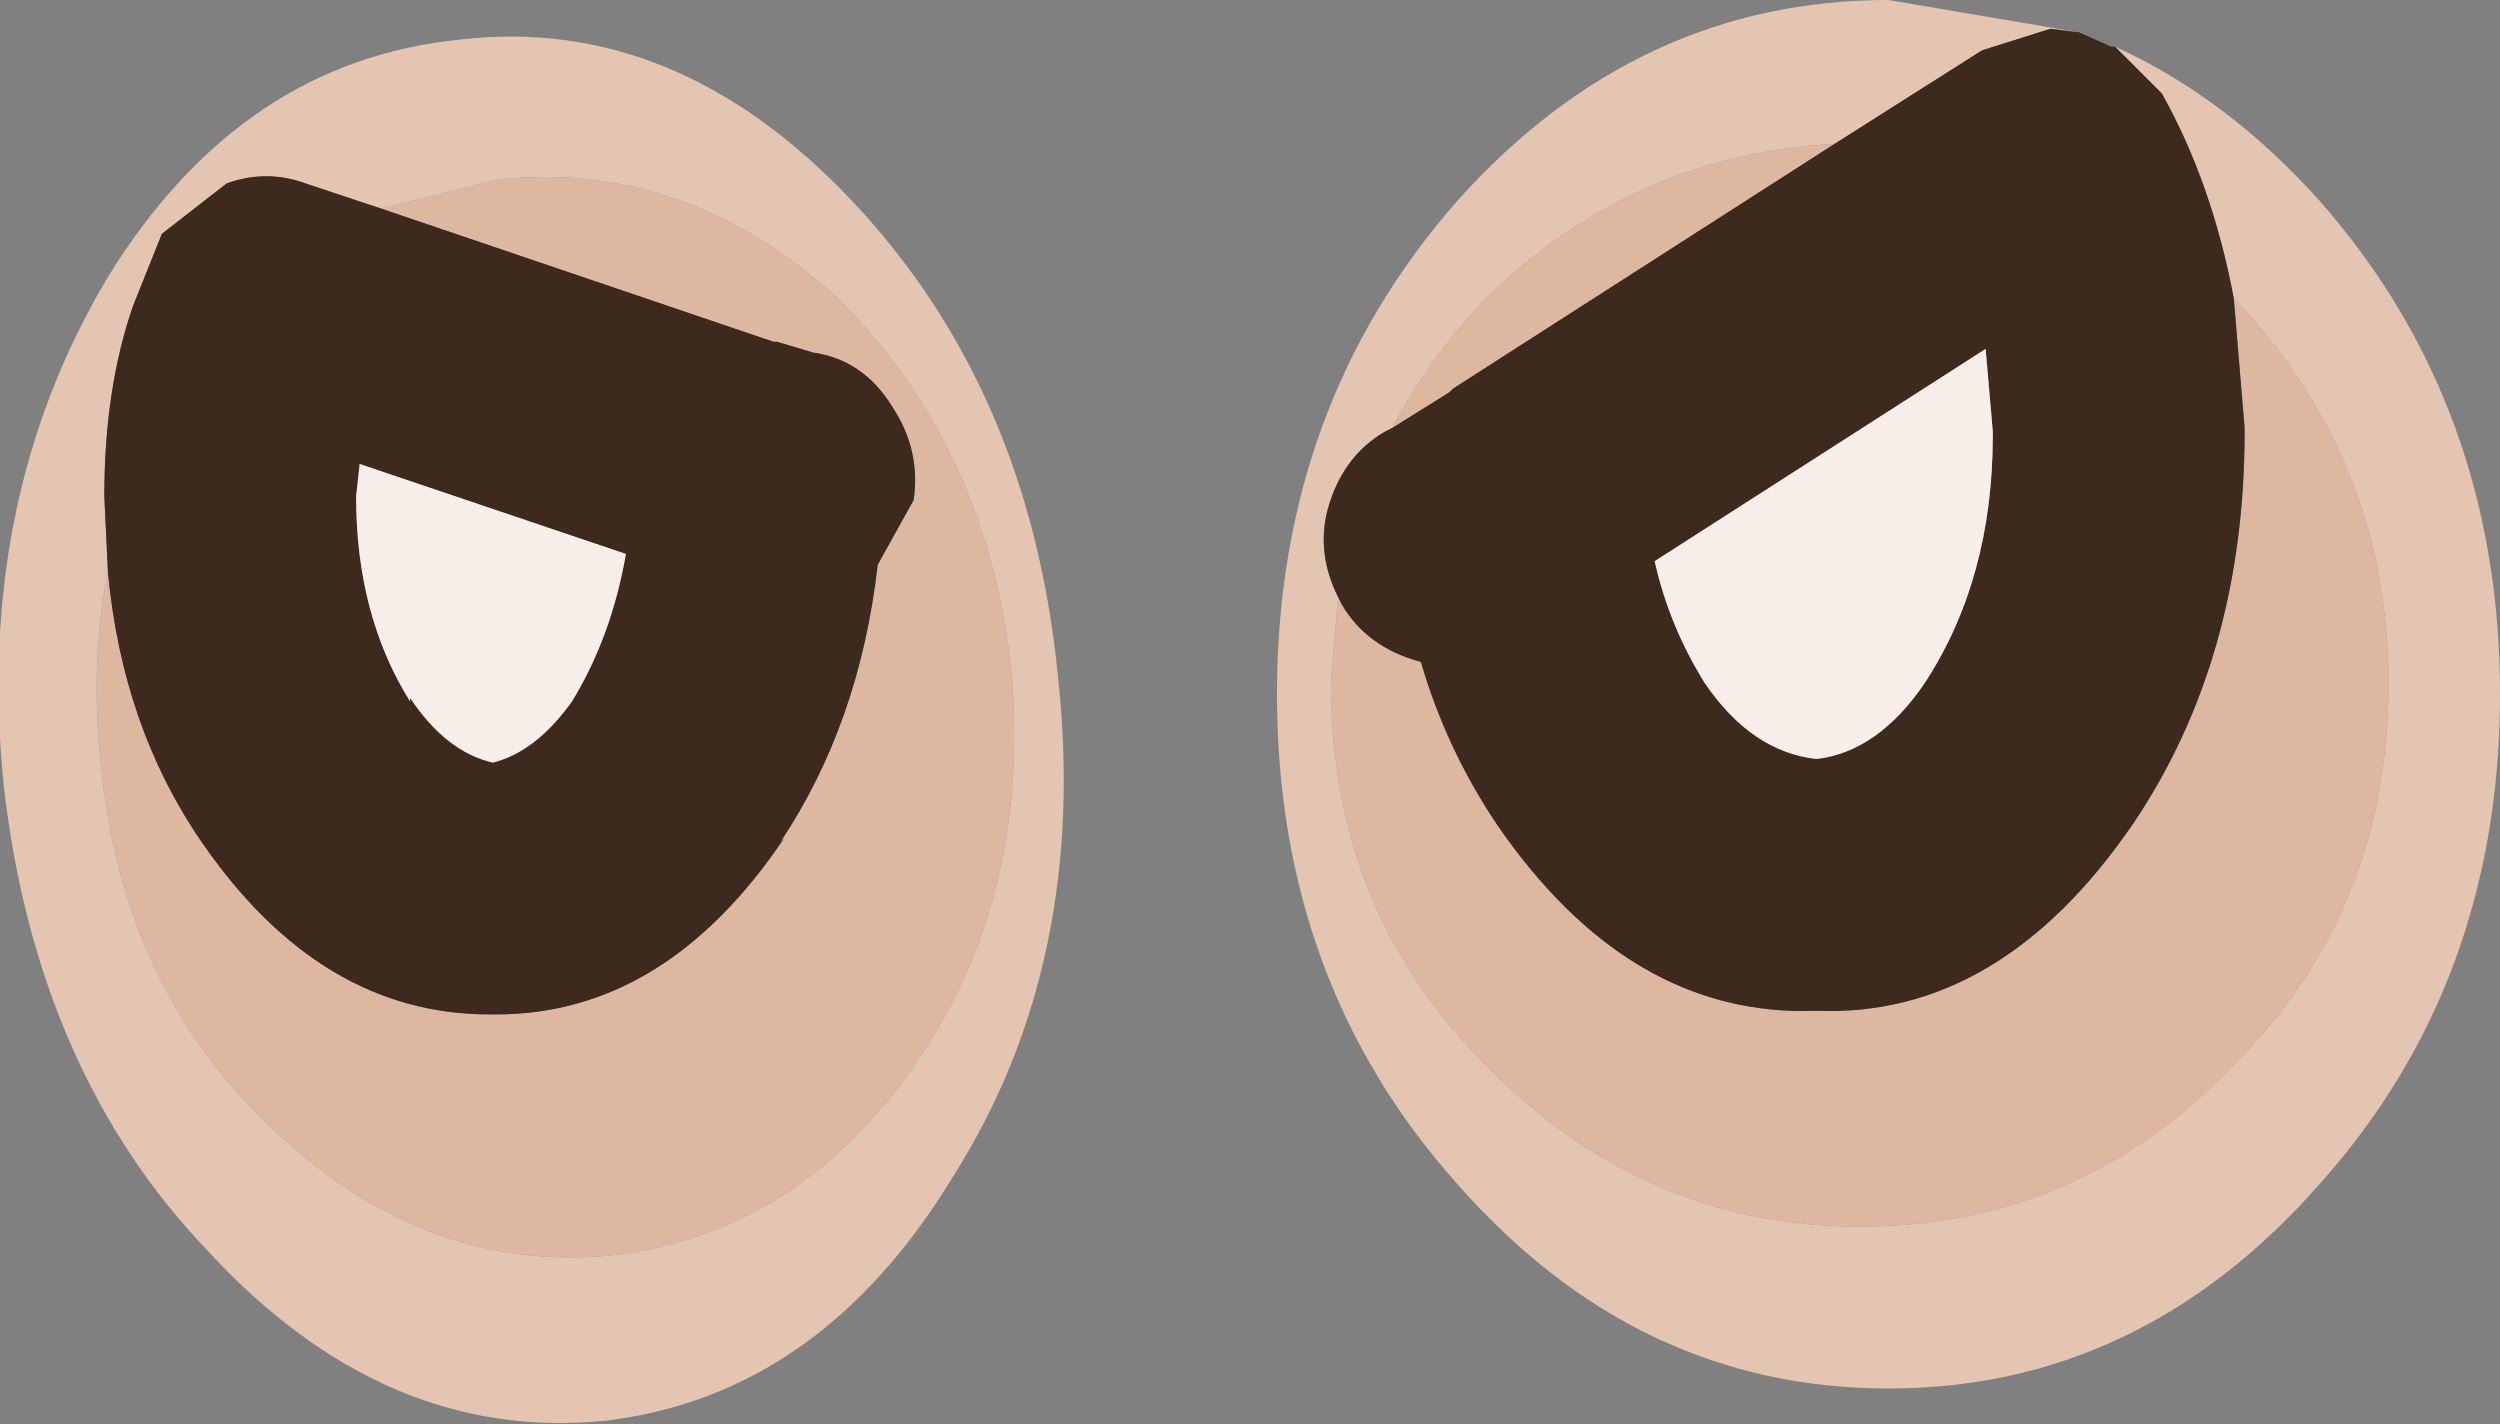 <?xml version="1.0" encoding="UTF-8" standalone="no"?>
<svg xmlns:ffdec="https://www.free-decompiler.com/flash" xmlns:xlink="http://www.w3.org/1999/xlink" ffdec:objectType="shape" height="19.8px" width="34.75px" xmlns="http://www.w3.org/2000/svg">
  <rect width="100%" height="100%" fill="#808080" stroke="none"/>
  <g transform="matrix(1.0, 0.0, 0.0, 1.0, 15.5, 3.35)">
    <path d="M15.55 0.8 Q17.7 3.05 17.7 6.15 17.7 9.3 15.55 11.45 13.4 13.7 10.35 13.7 7.35 13.7 5.15 11.45 3.0 9.3 3.0 6.15 L3.1 4.95 3.15 5.05 Q3.5 5.65 4.25 5.85 4.6 7.05 5.3 8.1 7.15 10.8 9.75 10.7 12.3 10.8 14.15 8.1 15.7 5.8 15.7 2.65 L15.7 2.6 15.55 0.8 M3.85 2.6 Q4.35 1.65 5.15 0.8 7.2 -1.2 10.0 -1.35 L4.7 2.05 4.65 2.1 3.85 2.6 M-10.2 -0.45 L-8.6 -0.85 Q-6.0 -1.15 -3.85 0.8 -1.8 2.85 -1.45 5.9 -1.15 9.05 -2.75 11.4 -4.4 13.8 -7.0 14.1 -9.6 14.35 -11.7 12.35 -13.8 10.4 -14.1 7.25 -14.25 5.85 -14.0 4.6 -13.8 6.75 -12.7 8.35 -11.05 10.75 -8.7 10.75 L-8.6 10.75 Q-6.25 10.75 -4.6 8.3 L-4.65 8.35 Q-3.55 6.7 -3.3 4.5 L-2.8 3.6 Q-2.7 2.9 -3.1 2.3 -3.5 1.65 -4.2 1.55 L-4.7 1.4 -4.75 1.4 -10.2 -0.45" fill="#ddb79f" fill-rule="evenodd" stroke="none"/>
    <path d="M15.55 0.8 Q15.25 -0.8 14.55 -2.05 L13.9 -2.7 Q15.45 -2.0 16.75 -0.55 19.25 2.3 19.25 6.3 19.25 10.3 16.75 13.1 14.25 15.95 10.75 15.95 7.25 15.95 4.75 13.1 2.25 10.3 2.25 6.3 2.25 2.3 4.75 -0.55 7.25 -3.35 10.75 -3.35 L13.4 -2.9 13.0 -2.95 12.05 -2.65 10.0 -1.35 Q7.2 -1.2 5.15 0.8 4.35 1.65 3.85 2.6 L3.75 2.65 Q3.15 3.0 2.95 3.75 2.8 4.35 3.1 4.95 L3.0 6.15 Q3.0 9.3 5.15 11.45 7.35 13.7 10.35 13.7 13.4 13.7 15.55 11.45 17.7 9.3 17.7 6.15 17.7 3.05 15.55 0.8 M-9.1 -2.8 Q-6.1 -3.15 -3.65 -0.55 -1.2 2.05 -0.8 6.0 -0.35 10.0 -2.25 13.0 -4.1 16.05 -7.1 16.4 -10.15 16.7 -12.6 14.05 -15.0 11.55 -15.45 7.55 -15.85 3.6 -14.0 0.5 -12.15 -2.5 -9.1 -2.8 M-14.0 4.6 Q-14.25 5.85 -14.1 7.25 -13.8 10.4 -11.7 12.35 -9.6 14.35 -7.0 14.1 -4.4 13.8 -2.75 11.4 -1.15 9.05 -1.45 5.9 -1.8 2.85 -3.85 0.8 -6.0 -1.15 -8.6 -0.85 L-10.2 -0.45 -11.25 -0.8 Q-11.8 -1.0 -12.35 -0.8 L-13.25 -0.1 -13.65 0.9 Q-14.05 2.05 -14.05 3.55 L-14.0 4.6" fill="#e4c5b1" fill-rule="evenodd" stroke="none"/>
    <path d="M13.9 -2.7 L14.55 -2.05 Q15.25 -0.8 15.55 0.8 L15.7 2.6 15.7 2.65 Q15.7 5.8 14.15 8.1 12.3 10.8 9.75 10.7 7.15 10.8 5.3 8.1 4.6 7.05 4.25 5.85 3.5 5.65 3.15 5.05 L3.1 4.95 Q2.8 4.35 2.95 3.75 3.15 3.0 3.75 2.65 L3.85 2.6 4.65 2.1 4.7 2.05 10.0 -1.35 12.05 -2.65 13.0 -2.95 13.4 -2.9 13.85 -2.7 13.9 -2.7 M11.25 6.15 Q12.2 4.7 12.2 2.7 L12.2 2.65 12.1 1.5 7.5 4.45 Q7.7 5.35 8.2 6.15 8.85 7.1 9.75 7.2 10.6 7.1 11.25 6.15 M-10.2 -0.45 L-4.75 1.4 -4.7 1.4 -4.2 1.55 Q-3.5 1.65 -3.1 2.3 -2.7 2.9 -2.8 3.6 L-3.3 4.5 Q-3.55 6.7 -4.65 8.35 L-4.6 8.3 Q-6.25 10.75 -8.6 10.75 L-8.7 10.75 Q-11.05 10.75 -12.7 8.35 -13.8 6.75 -14.0 4.6 L-14.05 3.55 Q-14.05 2.05 -13.65 0.9 L-13.25 -0.1 -12.35 -0.8 Q-11.8 -1.0 -11.25 -0.8 L-10.2 -0.45 M-7.55 6.4 Q-7.0 5.5 -6.8 4.35 L-10.5 3.1 -10.55 3.55 Q-10.55 5.2 -9.8 6.4 L-9.8 6.35 Q-9.3 7.1 -8.65 7.25 -8.05 7.1 -7.55 6.4" fill="#3e291e" fill-rule="evenodd" stroke="none"/>
    <path d="M11.25 6.15 Q10.6 7.1 9.75 7.2 8.85 7.1 8.2 6.15 7.7 5.35 7.5 4.45 L12.1 1.5 12.2 2.65 12.2 2.7 Q12.2 4.7 11.25 6.15 M-7.55 6.4 Q-8.05 7.1 -8.65 7.25 -9.3 7.1 -9.8 6.35 L-9.8 6.4 Q-10.55 5.2 -10.55 3.55 L-10.5 3.1 -6.8 4.35 Q-7.0 5.5 -7.55 6.4" fill="#f8eee9" fill-rule="evenodd" stroke="none"/>
  </g>
</svg>
